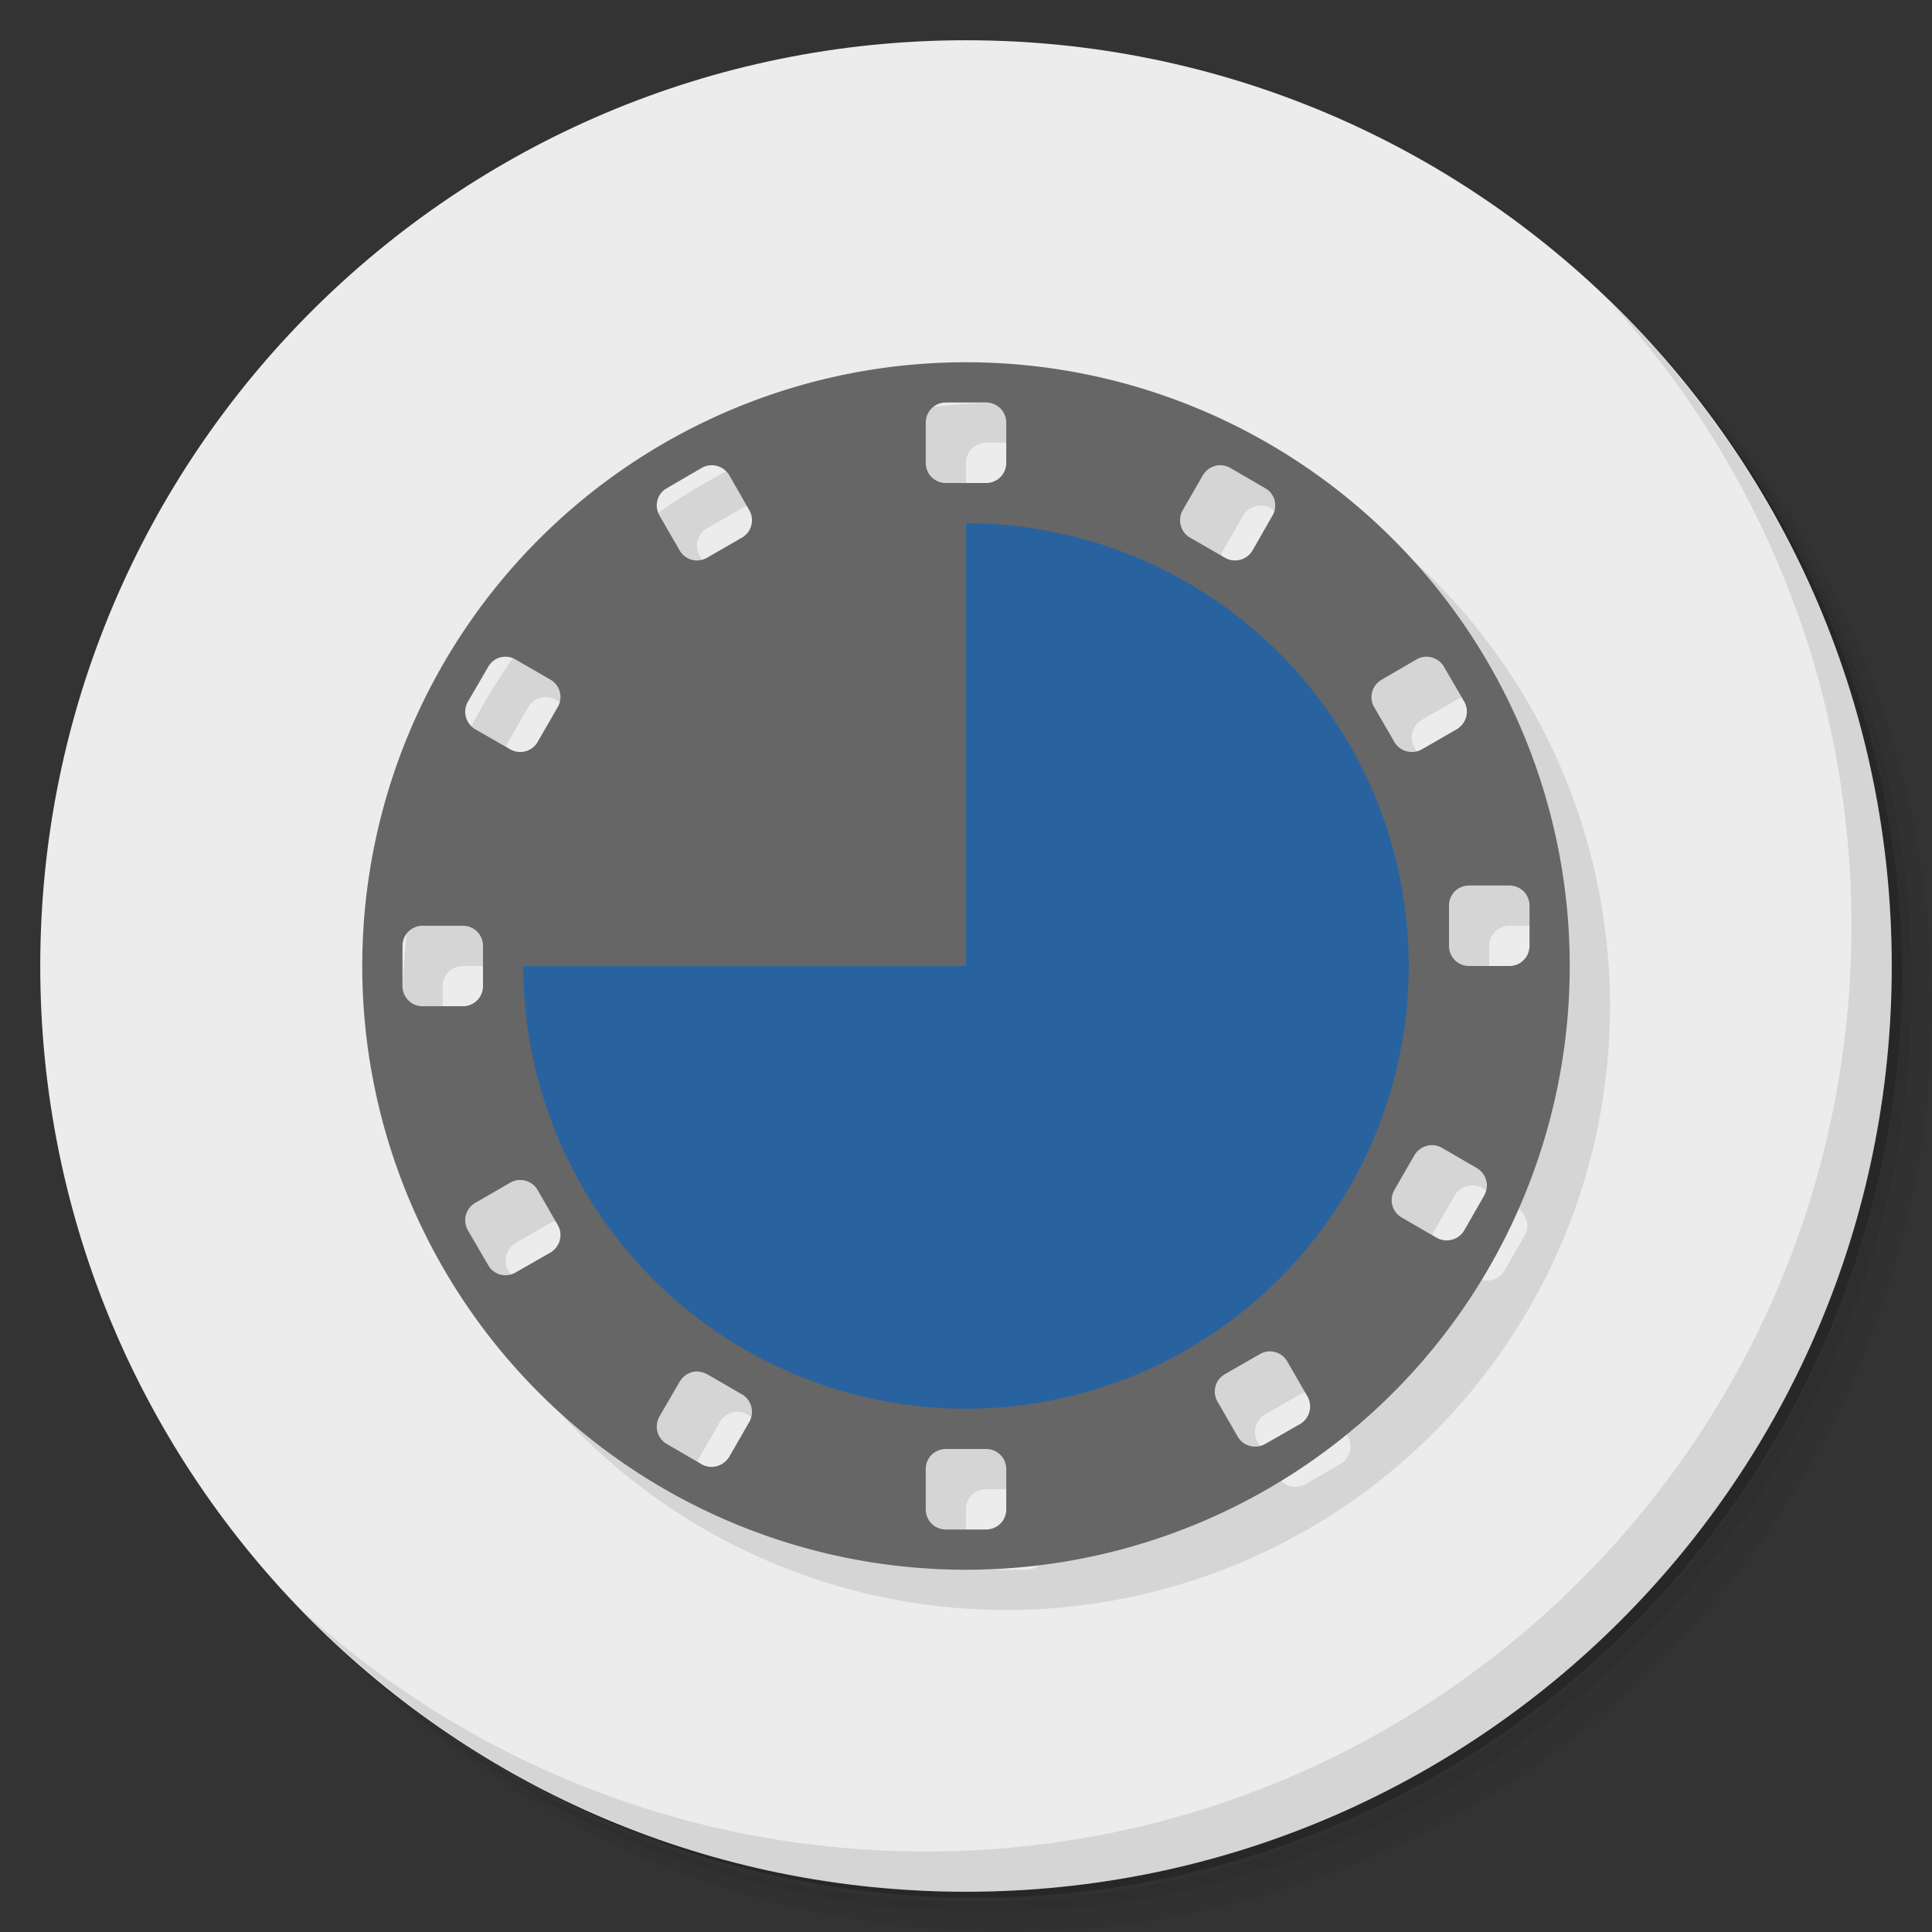<?xml version="1.0" encoding="UTF-8" standalone="no"?>
<svg
   xmlns:dc="http://purl.org/dc/elements/1.1/"
   xmlns:cc="http://creativecommons.org/ns#"
   xmlns:rdf="http://www.w3.org/1999/02/22-rdf-syntax-ns#"
   xmlns:svg="http://www.w3.org/2000/svg"
   xmlns="http://www.w3.org/2000/svg"
   xmlns:sodipodi="http://sodipodi.sourceforge.net/DTD/sodipodi-0.dtd"
   xmlns:inkscape="http://www.inkscape.org/namespaces/inkscape"
   viewBox="0 0 48 48"
   id="svg2"
   version="1.1"
   inkscape:version="0.91 r13725"
   sodipodi:docname="rsibreak.svg">
  <rect x="0" y="0" width="48" height="48" fill="#333333" stroke="none"/>
  <sodipodi:namedview
     pagecolor="#ffffff"
     bordercolor="#666666"
     borderopacity="1"
     objecttolerance="10"
     gridtolerance="10"
     guidetolerance="10"
     inkscape:pageopacity="0"
     inkscape:pageshadow="2"
     inkscape:window-width="640"
     inkscape:window-height="480"
     id="namedview33"
     showgrid="false"
     inkscape:zoom="4.9166667"
     inkscape:cx="-5.5932203"
     inkscape:cy="24"
     inkscape:current-layer="svg2" />
  <defs
     id="defs4">
    <linearGradient
       id="linearGradient3764"
       x1="1"
       x2="47"
       gradientUnits="userSpaceOnUse"
       gradientTransform="matrix(0,-1,1,0,-1.5e-6,48)">
      <stop
         style="stop-color:#575757;stop-opacity:1"
         id="stop7" />
      <stop
         offset="1"
         style="stop-color:#616161;stop-opacity:1"
         id="stop9" />
    </linearGradient>
  </defs>
  <g
     id="g11">
    <path
       d="m 36.31 5 c 5.859 4.062 9.688 10.831 9.688 18.5 c 0 12.426 -10.07 22.5 -22.5 22.5 c -7.669 0 -14.438 -3.828 -18.5 -9.688 c 1.037 1.822 2.306 3.499 3.781 4.969 c 4.085 3.712 9.514 5.969 15.469 5.969 c 12.703 0 23 -10.298 23 -23 c 0 -5.954 -2.256 -11.384 -5.969 -15.469 c -1.469 -1.475 -3.147 -2.744 -4.969 -3.781 z m 4.969 3.781 c 3.854 4.113 6.219 9.637 6.219 15.719 c 0 12.703 -10.297 23 -23 23 c -6.081 0 -11.606 -2.364 -15.719 -6.219 c 4.16 4.144 9.883 6.719 16.219 6.719 c 12.703 0 23 -10.298 23 -23 c 0 -6.335 -2.575 -12.06 -6.719 -16.219 z"
       style="opacity:0.05"
       id="path13" />
    <path
       d="m 41.28 8.781 c 3.712 4.085 5.969 9.514 5.969 15.469 c 0 12.703 -10.297 23 -23 23 c -5.954 0 -11.384 -2.256 -15.469 -5.969 c 4.113 3.854 9.637 6.219 15.719 6.219 c 12.703 0 23 -10.298 23 -23 c 0 -6.081 -2.364 -11.606 -6.219 -15.719 z"
       style="opacity:0.1"
       id="path15" />
    <path
       d="m 31.25 2.375 c 8.615 3.154 14.75 11.417 14.75 21.13 c 0 12.426 -10.07 22.5 -22.5 22.5 c -9.708 0 -17.971 -6.135 -21.12 -14.75 a 23 23 0 0 0 44.875 -7 a 23 23 0 0 0 -16 -21.875 z"
       style="opacity:0.2"
       id="path17" />
  </g>
  <g
     id="g19">
    <path
       d="m 24 1 c 12.703 0 23 10.297 23 23 c 0 12.703 -10.297 23 -23 23 -12.703 0 -23 -10.297 -23 -23 0 -12.703 10.297 -23 23 -23 z"
       style="fill:#ececec;fill-opacity:1"
       id="path21" />
  </g>
  <g
     id="g23">
    <path
       d="m 40.03 7.531 c 3.712 4.084 5.969 9.514 5.969 15.469 0 12.703 -10.297 23 -23 23 c -5.954 0 -11.384 -2.256 -15.469 -5.969 4.178 4.291 10.01 6.969 16.469 6.969 c 12.703 0 23 -10.298 23 -23 0 -6.462 -2.677 -12.291 -6.969 -16.469 z"
       style="opacity:0.1"
       id="path25" />
  </g>
  <path
     d="M 25 10 A 15 15 0 0 0 10 25 15 15 0 0 0 25 40 15 15 0 0 0 40 25 15 15 0 0 0 25 10 m -0.5 1 1 0 c 0.277 0 0.5 0.223 0.5 0.5 l 0 1 c 0 0.277 -0.223 0.5 -0.5 0.5 l -1 0 C 24.22 13 24 12.777 24 12.5 l 0 -1 C 24 11.223 24.22 11 24.5 11 m -5.879 1.563 c 0.193 -0.024 0.39 0.066 0.494 0.246 l 0.5 0.865 c 0.139 0.24 0.058 0.545 -0.182 0.684 l -0.867 0.5 c -0.24 0.139 -0.543 0.056 -0.682 -0.184 l -0.5 -0.865 c -0.139 -0.24 -0.058 -0.545 0.182 -0.684 l 0.867 -0.5 c 0.06 -0.035 0.123 -0.054 0.188 -0.063 z m 12.758 0 c 0.064 0.008 0.128 0.028 0.188 0.063 l 0.867 0.5 c 0.24 0.139 0.32 0.444 0.182 0.684 l -0.5 0.865 c -0.139 0.24 -0.442 0.322 -0.682 0.184 l -0.867 -0.5 c -0.24 -0.139 -0.32 -0.444 -0.182 -0.684 l 0.5 -0.865 c 0.104 -0.18 0.301 -0.27 0.494 -0.246 z m -17.758 4.758 c 0.064 0.008 0.128 0.03 0.188 0.064 l 0.865 0.5 c 0.24 0.139 0.322 0.442 0.184 0.682 l -0.5 0.867 c -0.139 0.24 -0.444 0.32 -0.684 0.182 l -0.865 -0.5 C 12.569 18.977 12.487 18.673 12.625 18.434 l 0.5 -0.867 c 0.104 -0.18 0.303 -0.27 0.496 -0.246 z m 22.758 0 c 0.193 -0.024 0.392 0.066 0.496 0.246 l 0.5 0.867 c 0.139 0.24 0.056 0.543 -0.184 0.682 l -0.865 0.5 c -0.24 0.139 -0.545 0.058 -0.684 -0.182 l -0.5 -0.867 c -0.139 -0.24 -0.056 -0.543 0.184 -0.682 l 0.865 -0.5 c 0.06 -0.035 0.123 -0.056 0.188 -0.064 z M 37.5 23 l 1 0 c 0.277 0 0.5 0.223 0.5 0.5 l 0 1 c 0 0.277 -0.223 0.5 -0.5 0.5 l -1 0 C 37.22 25 37 24.777 37 24.5 l 0 -1 C 37 23.22 37.22 23 37.5 23 m -26 1 1 0 c 0.277 0 0.5 0.223 0.5 0.5 l 0 1 c 0 0.277 -0.223 0.5 -0.5 0.5 l -1 0 C 11.223 26 11 25.777 11 25.5 l 0 -1 C 11 24.22 11.223 24 11.5 24 m 25.14 5.455 c 0.064 0.008 0.129 0.028 0.189 0.063 l 0.865 0.5 c 0.24 0.139 0.322 0.444 0.184 0.684 l -0.5 0.865 C 37.24 31.806 36.931 31.889 36.691 31.75 l -0.865 -0.5 c -0.24 -0.139 -0.322 -0.444 -0.184 -0.684 l 0.5 -0.865 c 0.104 -0.18 0.301 -0.27 0.494 -0.246 z m -22.773 0.865 c 0.193 -0.024 0.39 0.066 0.494 0.246 l 0.5 0.867 c 0.139 0.24 0.056 0.543 -0.184 0.682 l -0.865 0.5 c -0.24 0.139 -0.545 0.058 -0.684 -0.182 l -0.5 -0.867 c -0.139 -0.24 -0.056 -0.543 0.184 -0.682 l 0.865 -0.5 c 0.06 -0.035 0.125 -0.056 0.189 -0.064 z m 18.625 4.258 c 0.193 -0.024 0.39 0.068 0.494 0.248 l 0.5 0.865 c 0.139 0.24 0.056 0.545 -0.184 0.684 l -0.865 0.5 C 32.19 37.01 31.889 36.931 31.75 36.691 l -0.5 -0.865 c -0.139 -0.24 -0.056 -0.545 0.184 -0.684 l 0.865 -0.5 c 0.06 -0.035 0.125 -0.056 0.189 -0.064 z m -14.11 0.5 c 0.064 0.008 0.128 0.03 0.188 0.064 l 0.867 0.5 c 0.24 0.139 0.32 0.444 0.182 0.684 l -0.5 0.865 c -0.139 0.24 -0.442 0.322 -0.682 0.184 l -0.867 -0.5 c -0.24 -0.139 -0.32 -0.444 -0.182 -0.684 l 0.5 -0.865 c 0.104 -0.18 0.301 -0.272 0.494 -0.248 z M 24.5 37 l 1 0 c 0.277 0 0.5 0.223 0.5 0.5 l 0 1 c 0 0.277 -0.223 0.5 -0.5 0.5 l -1 0 C 24.22 39 24 38.777 24 38.5 l 0 -1 C 24 37.22 24.22 37 24.5 37"
     style="fill:#000;opacity:0.1;fill-opacity:1;stroke:none"
     id="path27" />
  <path
     d="M 24 9 A 15 15 0 0 0 9 24 A 15 15 0 0 0 24 39 A 15 15 0 0 0 39 24 A 15 15 0 0 0 24 9 z M 23.5 10 L 24.5 10 C 24.777 10 25 10.223 25 10.5 L 25 11.5 C 25 11.777 24.777 12 24.5 12 L 23.5 12 C 23.22 12 23 11.777 23 11.5 L 23 10.5 C 23 10.223 23.22 10 23.5 10 z M 17.621 11.563 C 17.814 11.538 18.01 11.629 18.12 11.809 L 18.615 12.674 C 18.754 12.914 18.673 13.219 18.434 13.357 L 17.566 13.857 C 17.327 13.996 17.02 13.914 16.885 13.674 L 16.385 12.809 C 16.246 12.569 16.327 12.264 16.566 12.13 L 17.434 11.625 C 17.494 11.59 17.557 11.571 17.621 11.563 z M 30.379 11.563 C 30.443 11.571 30.506 11.59 30.566 11.625 L 31.434 12.13 C 31.673 12.264 31.754 12.569 31.615 12.809 L 31.12 13.674 C 30.977 13.914 30.673 13.996 30.434 13.857 L 29.566 13.357 C 29.327 13.219 29.25 12.914 29.385 12.674 L 29.885 11.809 C 29.989 11.629 30.19 11.538 30.379 11.563 z M 12.621 16.32 C 12.686 16.328 12.749 16.35 12.809 16.385 L 13.674 16.885 C 13.914 17.02 13.996 17.327 13.857 17.566 L 13.357 18.434 C 13.219 18.673 12.914 18.754 12.674 18.615 L 11.809 18.12 C 11.569 17.977 11.487 17.673 11.625 17.434 L 12.13 16.566 C 12.229 16.386 12.428 16.296 12.621 16.32 z M 35.38 16.32 C 35.572 16.296 35.771 16.386 35.875 16.566 L 36.38 17.434 C 36.514 17.673 36.431 17.977 36.19 18.12 L 35.33 18.615 C 35.09 18.754 34.781 18.673 34.643 18.434 L 34.14 17.566 C 34 17.327 34.09 17.02 34.33 16.885 L 35.19 16.385 C 35.25 16.35 35.31 16.328 35.38 16.32 z M 36.5 22 L 37.5 22 C 37.777 22 38 22.22 38 22.5 L 38 23.5 C 38 23.777 37.777 24 37.5 24 L 36.5 24 C 36.22 24 36 23.777 36 23.5 L 36 22.5 C 36 22.22 36.22 22 36.5 22 z M 10.5 23 L 11.5 23 C 11.777 23 12 23.22 12 23.5 L 12 24.5 C 12 24.777 11.777 25 11.5 25 L 10.5 25 C 10.223 25 10 24.777 10 24.5 L 10 23.5 C 10 23.22 10.223 23 10.5 23 z M 35.637 28.455 C 35.701 28.463 35.766 28.483 35.826 28.518 L 36.691 29.02 C 36.931 29.16 37.01 29.461 36.875 29.701 L 36.38 30.566 C 36.24 30.806 35.931 30.889 35.691 30.75 L 34.826 30.25 C 34.586 30.11 34.504 29.806 34.643 29.566 L 35.14 28.701 C 35.25 28.521 35.443 28.431 35.637 28.455 z M 12.863 29.32 C 13.06 29.3 13.254 29.386 13.357 29.566 L 13.857 30.434 C 13.996 30.673 13.914 30.977 13.674 31.12 L 12.809 31.615 C 12.569 31.754 12.264 31.673 12.13 31.434 L 11.625 30.566 C 11.487 30.33 11.569 30.02 11.809 29.885 L 12.674 29.385 C 12.734 29.35 12.799 29.328 12.863 29.32 z M 31.488 33.578 C 31.682 33.554 31.879 33.646 31.982 33.826 L 32.482 34.691 C 32.621 34.931 32.539 35.24 32.3 35.38 L 31.434 35.875 C 31.19 36.01 30.889 35.931 30.75 35.691 L 30.25 34.826 C 30.11 34.586 30.19 34.28 30.434 34.14 L 31.3 33.643 C 31.359 33.608 31.424 33.586 31.488 33.578 z M 17.379 34.08 C 17.443 34.09 17.506 34.11 17.566 34.14 L 18.434 34.643 C 18.673 34.781 18.754 35.09 18.615 35.33 L 18.12 36.19 C 17.977 36.431 17.673 36.514 17.434 36.38 L 16.566 35.875 C 16.327 35.737 16.246 35.431 16.385 35.19 L 16.885 34.33 C 16.989 34.15 17.19 34.05 17.379 34.08 z M 23.5 36 L 24.5 36 C 24.777 36 25 36.22 25 36.5 L 25 37.5 C 25 37.777 24.777 38 24.5 38 L 23.5 38 C 23.22 38 23 37.777 23 37.5 L 23 36.5 C 23 36.22 23.22 36 23.5 36 z"
     style="fill:#666666;opacity:1;fill-opacity:1;stroke:none"
     id="path29" />
  <path
     d="m 24 13 a 11 11 0 0 1 10.163 6.79 11 11 0 0 1 -2.385 11.988 11 11 0 0 1 -11.988 2.384 A 11 11 0 0 1 13 24 L 24 24"
     style="fill:#29639f;opacity:1;fill-opacity:1;stroke:none"
     id="path31" />
</svg>
